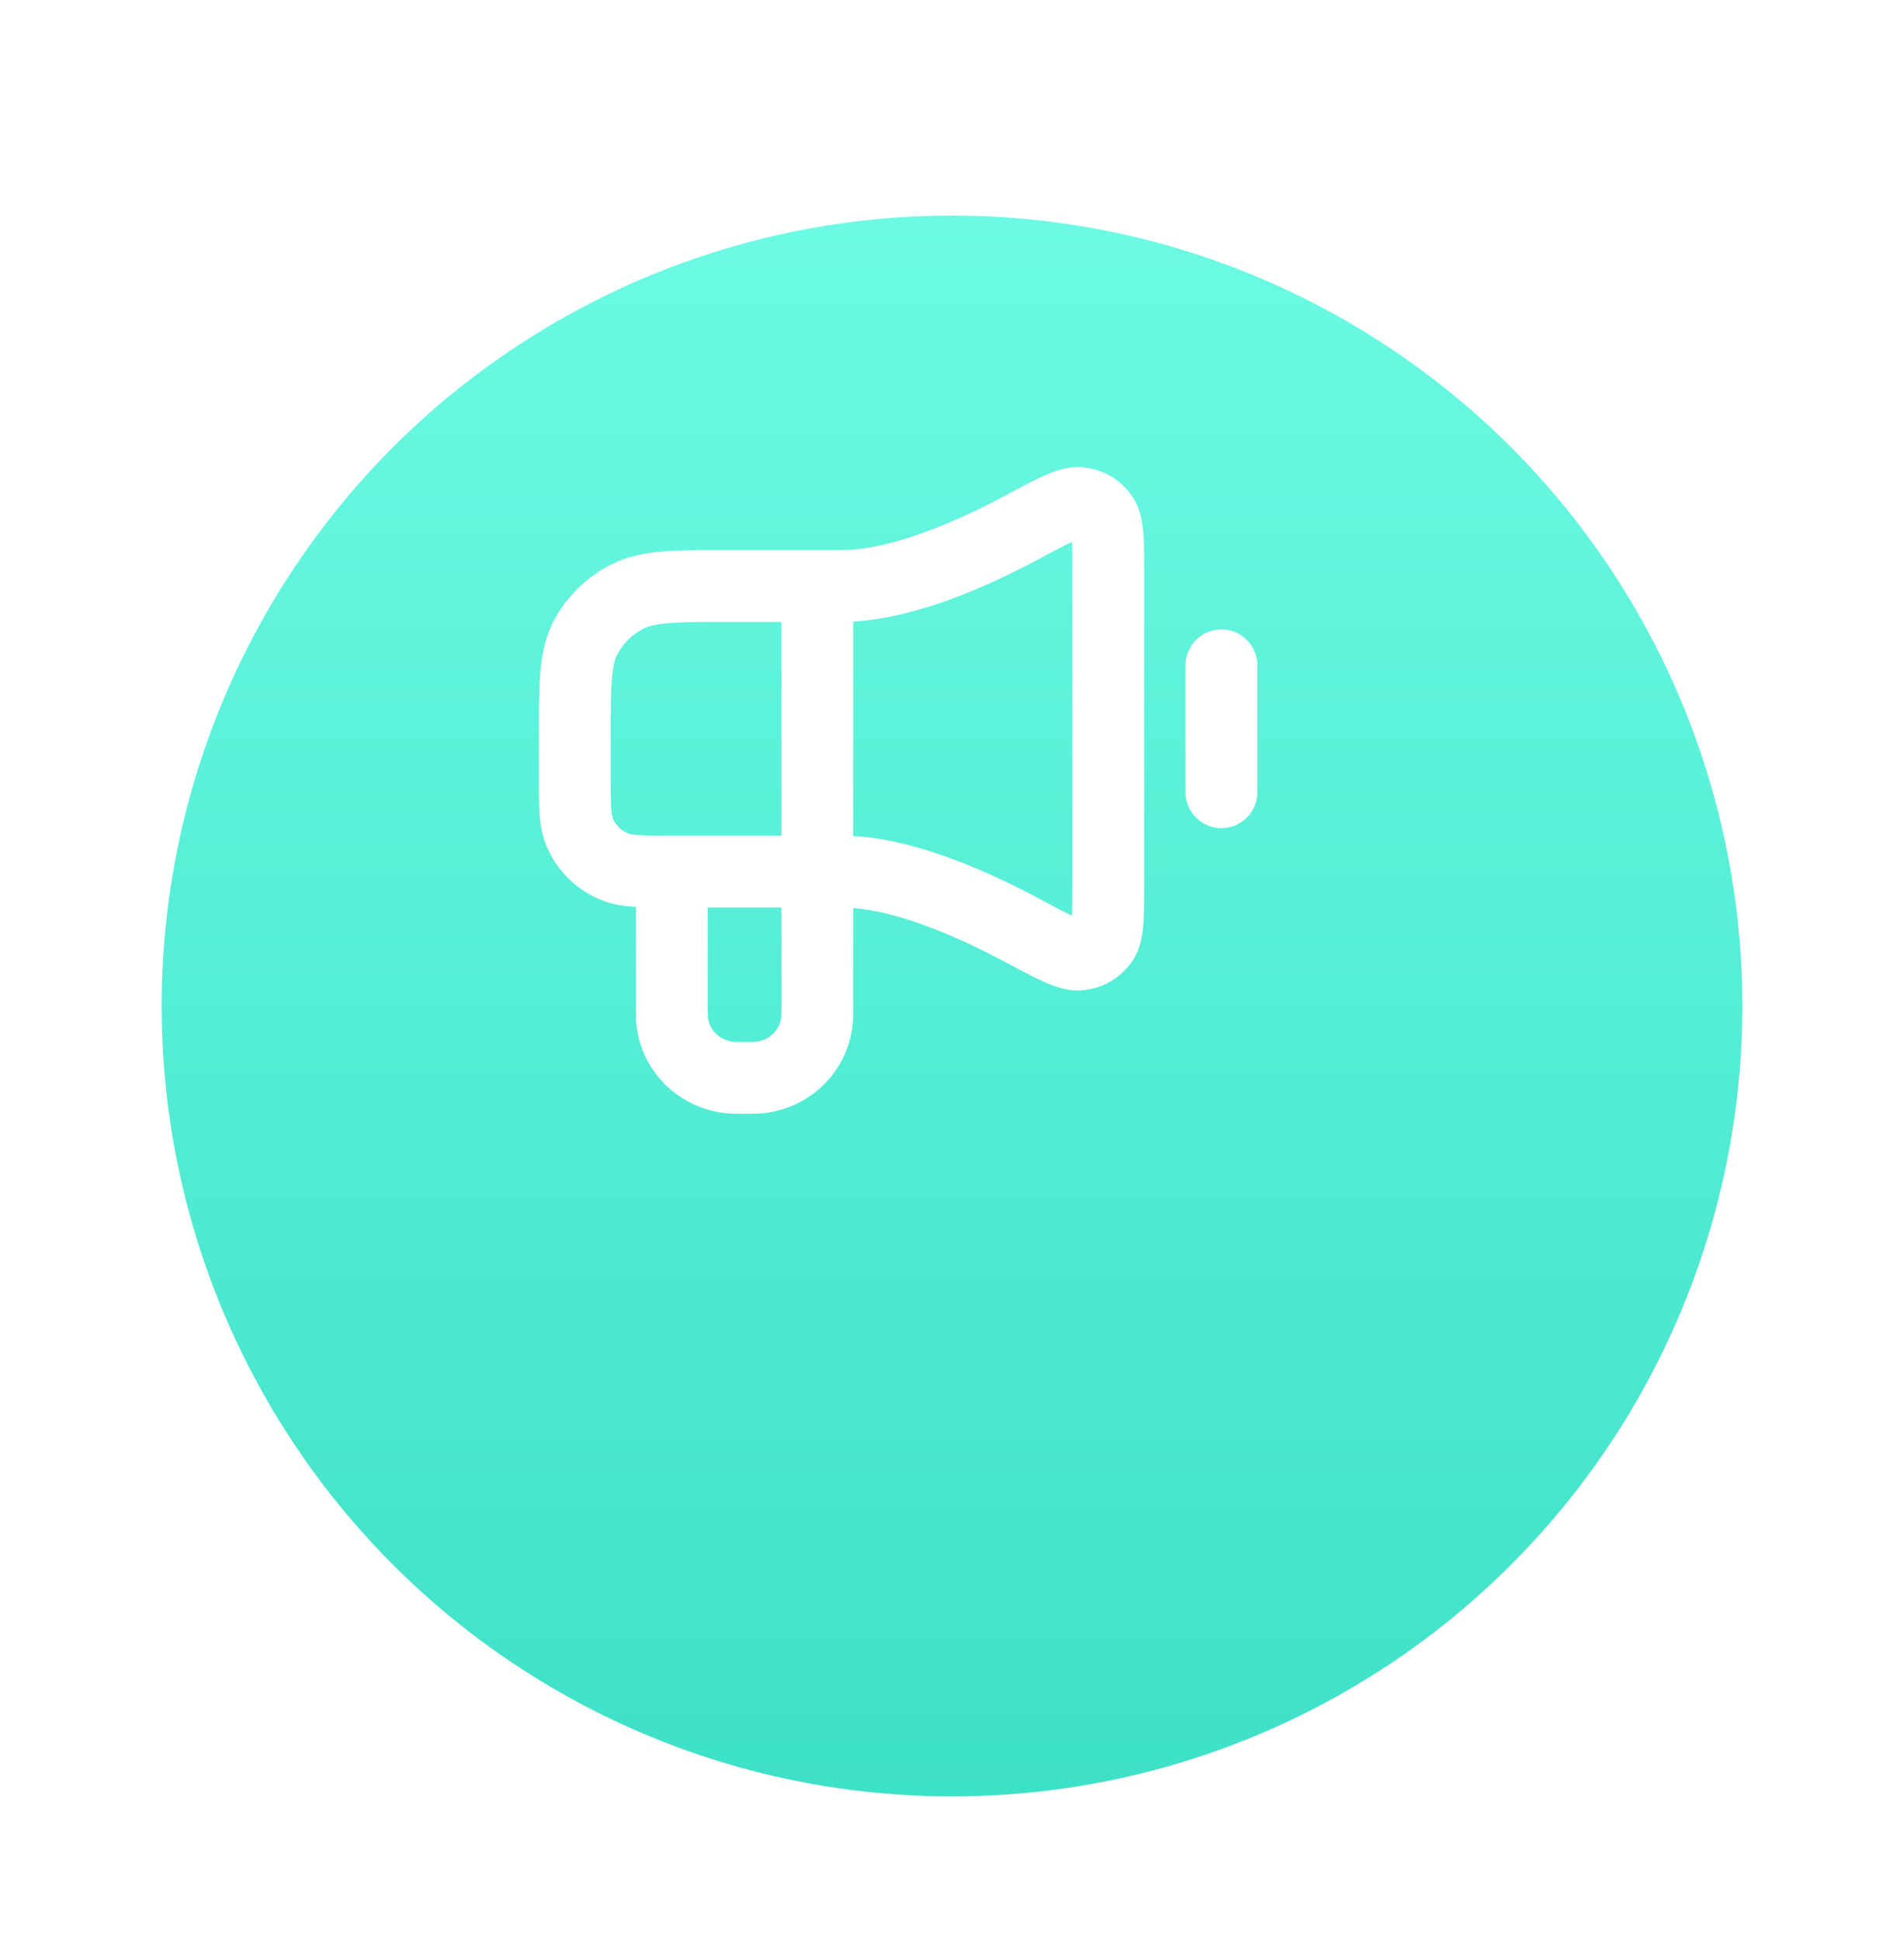 <svg width="53" height="54" viewBox="0 0 53 54" fill="none" xmlns="http://www.w3.org/2000/svg">
<g filter="url(#filter0_d_408_227)">
<circle cx="24.5" cy="22" r="22" fill="url(#paint0_linear_408_227)"/>
</g>
<path fill-rule="evenodd" clip-rule="evenodd" d="M29.838 15.084C29.631 15.18 29.351 15.328 28.932 15.553C27.51 16.313 25.53 17.201 23.75 17.301V23.268C25.53 23.368 27.51 24.256 28.932 25.016C29.351 25.241 29.631 25.39 29.838 25.485C29.849 25.282 29.85 25.003 29.85 24.589V15.98C29.85 15.566 29.849 15.287 29.838 15.084ZM23.75 25.273C25.023 25.375 26.615 26.045 27.988 26.78L28.022 26.798C28.431 27.017 28.786 27.207 29.076 27.335C29.34 27.452 29.742 27.611 30.179 27.559C30.716 27.494 31.169 27.233 31.49 26.792C31.749 26.437 31.803 26.019 31.826 25.736C31.85 25.436 31.85 25.056 31.85 24.629V15.941C31.85 15.513 31.85 15.133 31.826 14.833C31.803 14.55 31.749 14.132 31.49 13.777C31.169 13.336 30.716 13.075 30.179 13.01C29.742 12.958 29.34 13.117 29.076 13.234C28.786 13.362 28.431 13.553 28.022 13.771L27.988 13.789C26.496 14.588 24.744 15.31 23.425 15.31H20.28C19.558 15.31 18.957 15.31 18.467 15.349C17.956 15.39 17.479 15.479 17.027 15.704C16.332 16.052 15.764 16.608 15.407 17.296C15.173 17.746 15.082 18.221 15.04 18.726C15 19.21 15 19.802 15 20.508V21.641C15 22.026 15 22.364 15.02 22.645C15.04 22.944 15.086 23.251 15.216 23.558C15.503 24.238 16.052 24.773 16.735 25.051C17.04 25.175 17.348 25.22 17.648 25.24C17.665 25.241 17.683 25.242 17.7 25.243V28.013C17.7 28.026 17.7 28.039 17.7 28.052C17.7 28.217 17.7 28.369 17.714 28.506C17.847 29.833 18.911 30.86 20.227 30.987C20.365 31 20.516 31 20.686 31H20.725H20.764C20.934 31 21.085 31 21.223 30.987C22.539 30.86 23.603 29.833 23.736 28.506C23.75 28.369 23.75 28.217 23.75 28.052C23.75 28.039 23.75 28.026 23.75 28.013V25.273ZM21.75 23.259V17.31H20.32C19.548 17.31 19.028 17.311 18.627 17.343C18.237 17.374 18.047 17.43 17.922 17.493C17.6 17.654 17.342 17.909 17.182 18.218C17.121 18.335 17.065 18.514 17.033 18.892C17.001 19.283 17 19.791 17 20.55V21.609C17 22.035 17.001 22.303 17.015 22.507C17.028 22.701 17.051 22.761 17.058 22.78C17.136 22.965 17.289 23.117 17.488 23.198C17.513 23.208 17.581 23.231 17.782 23.244C17.992 23.259 18.267 23.259 18.7 23.259H21.75ZM21.75 25.259V28.013C21.75 28.242 21.749 28.283 21.746 28.307C21.711 28.658 21.423 28.958 21.03 28.996C21.002 28.999 20.957 29 20.725 29C20.493 29 20.448 28.999 20.42 28.996C20.027 28.958 19.739 28.658 19.704 28.307C19.701 28.283 19.7 28.242 19.7 28.013V25.259H21.75ZM34 17.518C34.552 17.518 35 17.966 35 18.518V22.051C35 22.603 34.552 23.051 34 23.051C33.448 23.051 33 22.603 33 22.051V18.518C33 17.966 33.448 17.518 34 17.518Z" fill="white"/>
<defs>
<filter id="filter0_d_408_227" x="0.5" y="0" width="52" height="54" filterUnits="userSpaceOnUse" color-interpolation-filters="sRGB">
<feFlood flood-opacity="0" result="BackgroundImageFix"/>
<feColorMatrix in="SourceAlpha" type="matrix" values="0 0 0 0 0 0 0 0 0 0 0 0 0 0 0 0 0 0 127 0" result="hardAlpha"/>
<feOffset dx="2" dy="6"/>
<feGaussianBlur stdDeviation="2"/>
<feComposite in2="hardAlpha" operator="out"/>
<feColorMatrix type="matrix" values="0 0 0 0 0.424 0 0 0 0 0.98 0 0 0 0 0.894 0 0 0 0.25 0"/>
<feBlend mode="normal" in2="BackgroundImageFix" result="effect1_dropShadow_408_227"/>
<feBlend mode="normal" in="SourceGraphic" in2="effect1_dropShadow_408_227" result="shape"/>
</filter>
<linearGradient id="paint0_linear_408_227" x1="24.5" y1="0" x2="24.5" y2="44" gradientUnits="userSpaceOnUse">
<stop stop-color="#6CFAE4"/>
<stop offset="1" stop-color="#3DE1C7"/>
</linearGradient>
</defs>
</svg>
